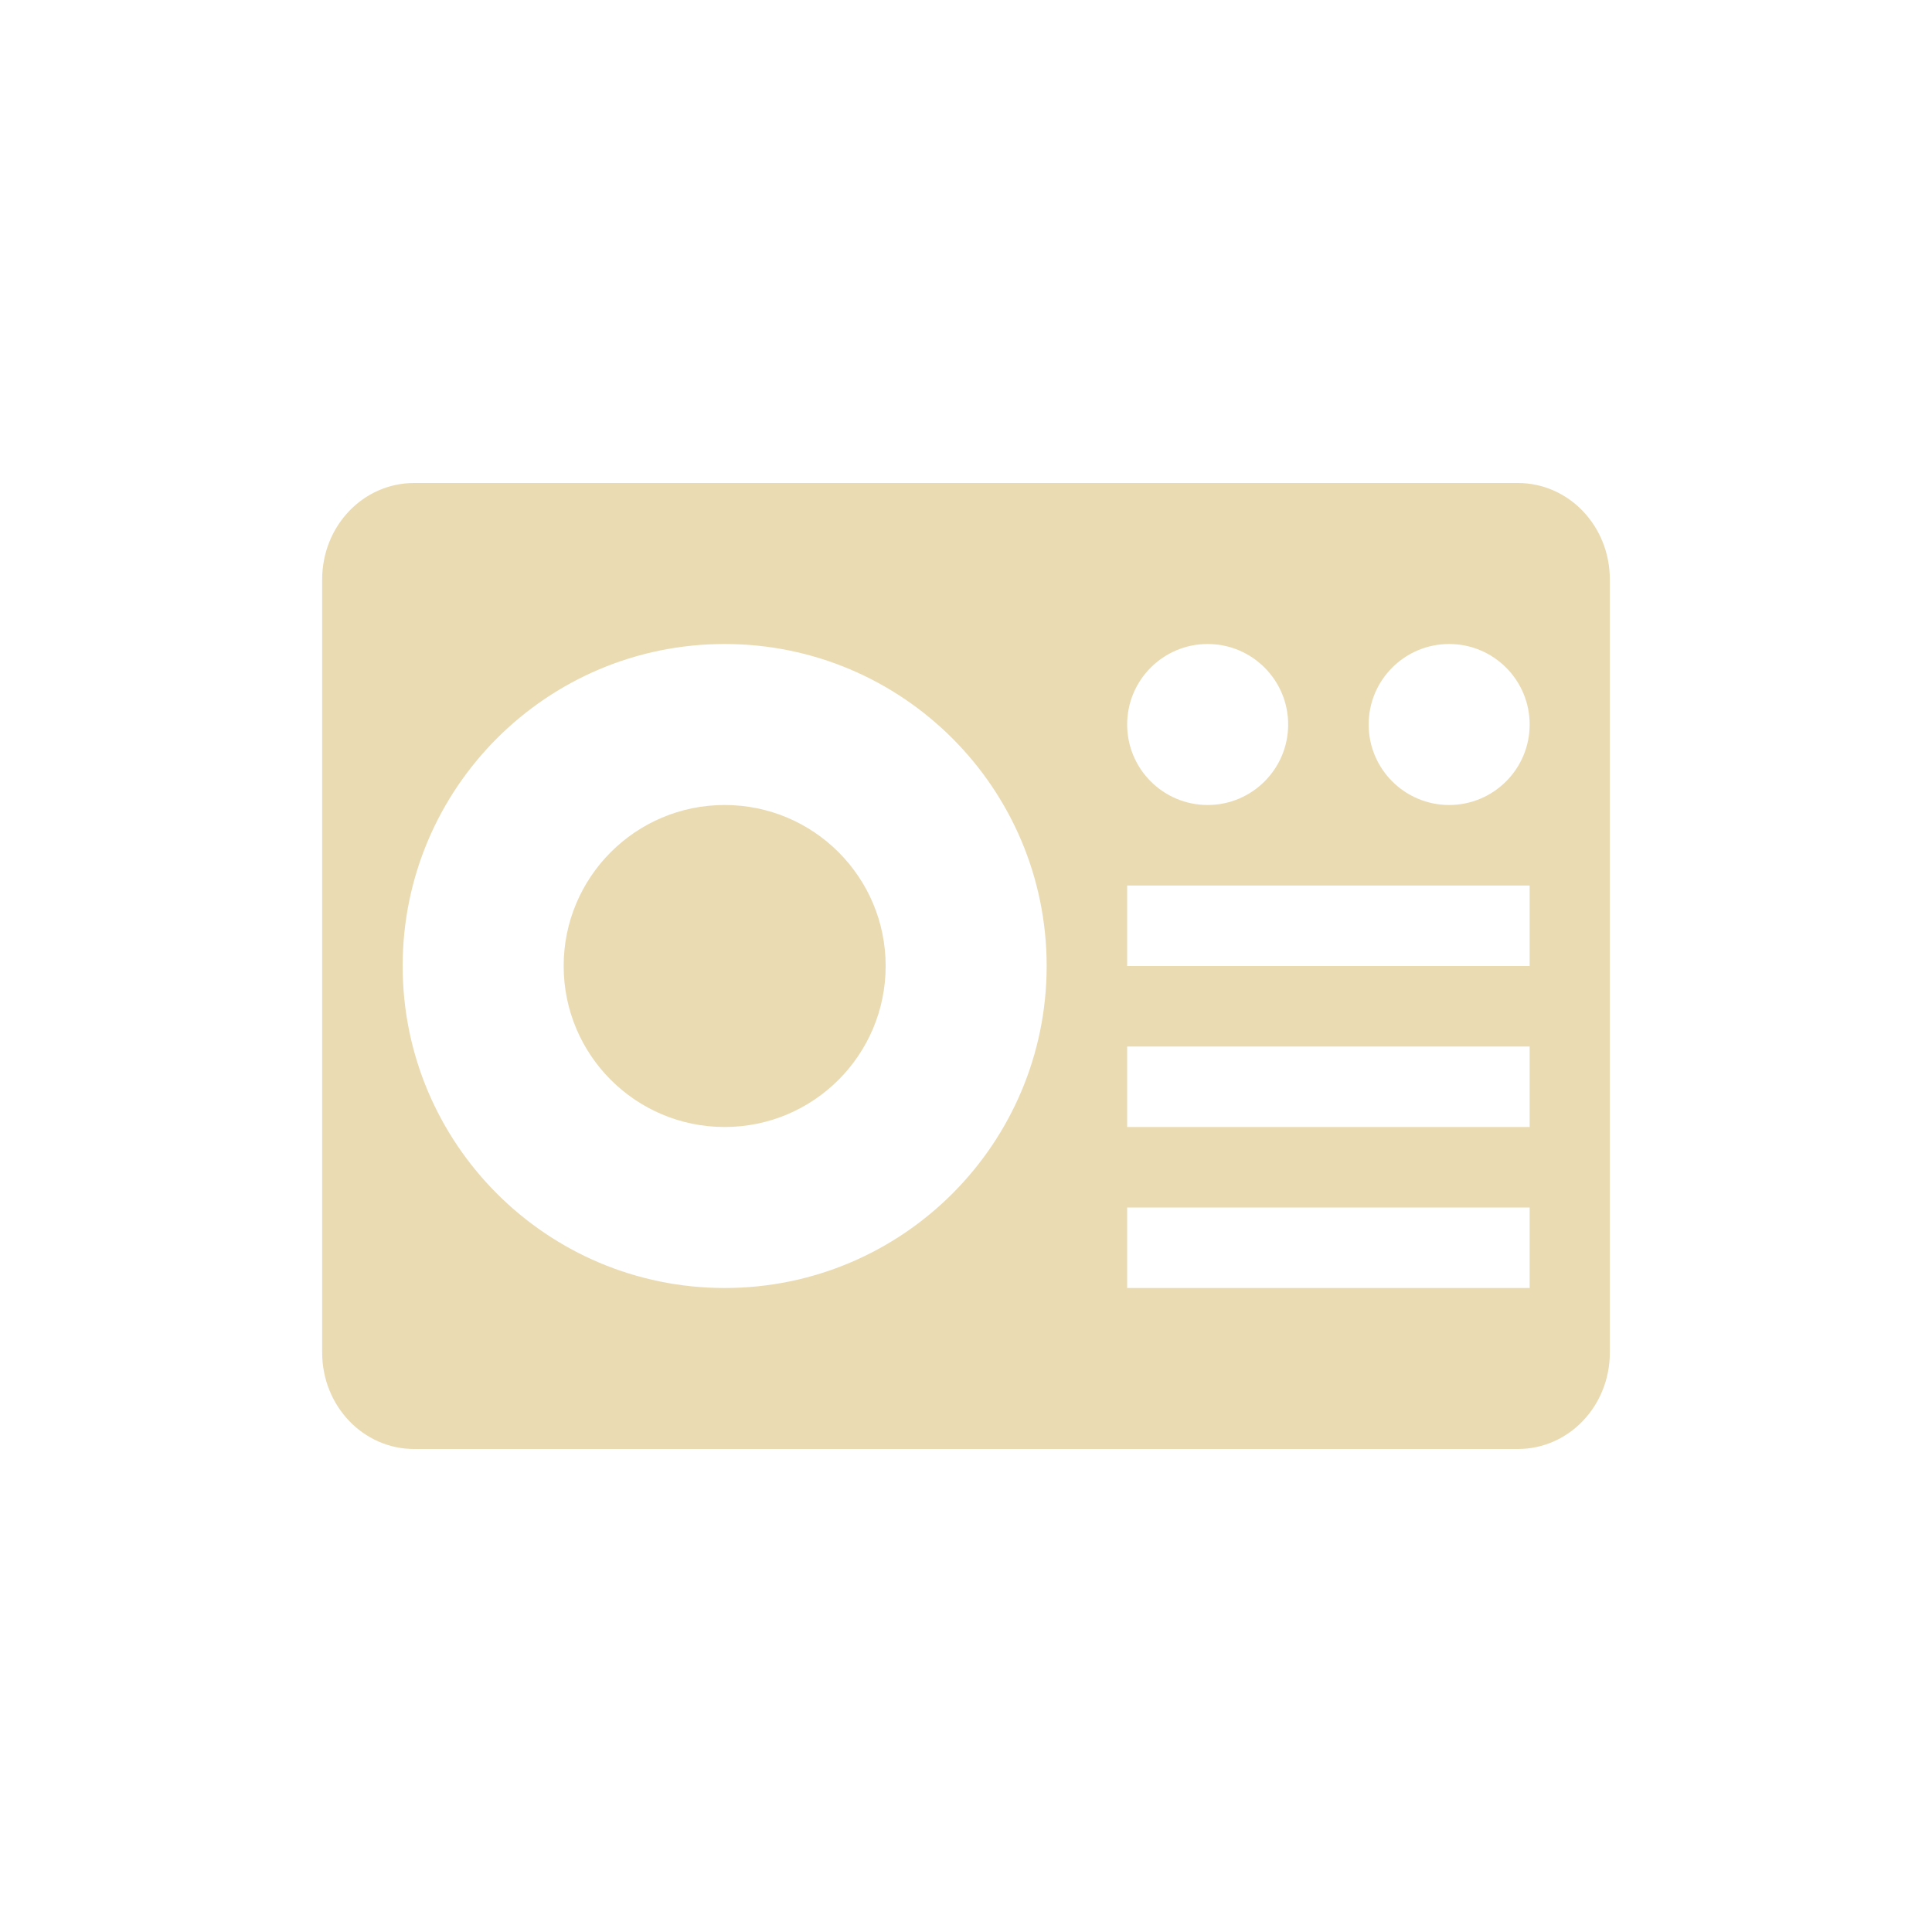 <svg width="24" height="24" version="1.1" xmlns="http://www.w3.org/2000/svg">
  <defs>
    <style type="text/css">.ColorScheme-Text { color:#ebdbb2; } .ColorScheme-Highlight { color:#458588; }</style>
  </defs>
  <path class="ColorScheme-Text" d="m5.145 18c-0.633 0-1.143-0.534-1.143-1.199v-9.602c0-0.665 0.509-1.199 1.143-1.199h13.71c0.633 0 1.143 0.534 1.143 1.199v9.602c0 0.665-0.509 1.199-1.143 1.199zm3.857-2c2.209 0 4-1.791 4-4s-1.791-4-4-4-4 1.791-4 4 1.791 4 4 4zm5 0h5v-1h-5zm-5-2c-1.105 0-2-0.895-2-2 2e-7 -1.105 0.895-2 2-2s2 0.895 2 2c0 1.105-0.895 2-2 2zm5 0h5v-1h-5zm0-2h5v-1h-5zm1-2c0.552 0 1-0.448 1-1s-0.448-1-1-1-1 0.448-1 1 0.448 1 1 1zm3 0c0.552 0 1-0.448 1-1s-0.448-1-1-1-1 0.448-1 1 0.448 1 1 1z" fill="currentColor"/>
</svg>
